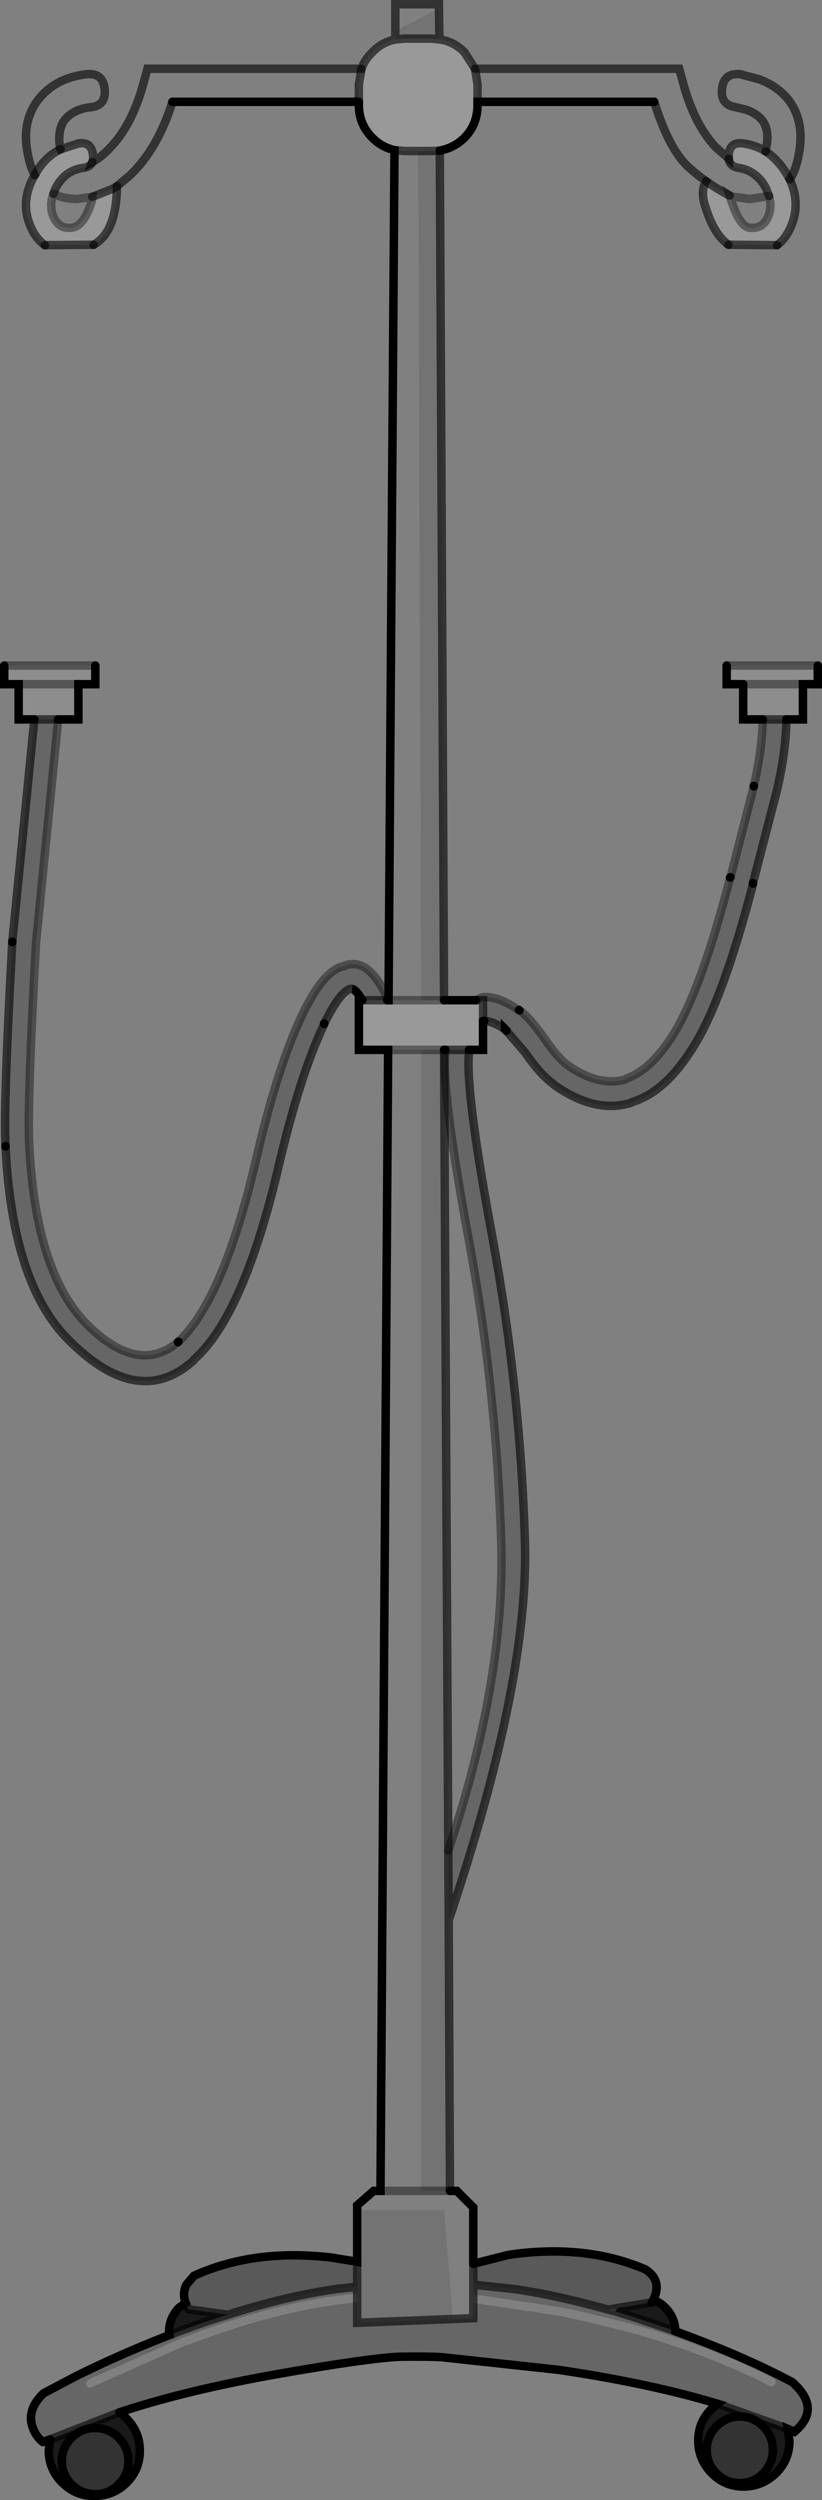 <?xml version="1.0" encoding="UTF-8" standalone="no"?>
<svg xmlns:xlink="http://www.w3.org/1999/xlink" height="294.7px" width="97.0px" xmlns="http://www.w3.org/2000/svg">
  <rect width="100%" height="100%" fill="#808080" stroke="none"/>
  <g transform="matrix(1.0, 0.0, 0.0, 1.0, 48.55, 156.15)">
    <path d="M3.25 -155.15 L-1.9 -152.5 -1.9 -151.5 -1.9 -155.65 3.25 -155.65 3.25 -155.15 M-5.9 -148.05 L-6.2 -146.2 -6.2 -144.15 -28.2 -144.15 Q-29.95 -138.55 -33.25 -135.45 L-34.75 -134.2 -35.25 -133.9 -37.65 -132.95 -39.4 -132.7 -39.6 -132.7 Q-41.15 -132.75 -42.25 -133.3 L-42.0 -133.95 Q-40.9 -136.05 -38.8 -136.35 -37.9 -136.45 -37.65 -137.05 -36.6 -137.6 -35.45 -138.85 -32.85 -141.6 -31.55 -146.6 L-31.15 -148.05 -5.9 -148.05 M-2.0 -138.45 L-0.8 -138.35 0.8 -138.35 1.15 -38.25 -2.7 -38.25 -2.0 -138.45 M7.8 -144.15 L7.8 -146.2 7.5 -148.05 31.6 -148.05 32.0 -146.6 Q33.3 -141.6 35.9 -138.8 L37.45 -137.45 Q37.55 -136.5 38.7 -136.35 40.75 -136.0 41.85 -133.95 L42.2 -133.05 40.05 -132.7 39.85 -132.7 37.7 -133.0 37.55 -133.1 Q36.1 -133.85 34.75 -134.8 33.7 -135.55 32.7 -136.45 30.4 -138.55 28.65 -144.15 L7.8 -144.15 M41.8 -138.3 L41.85 -138.65 Q42.3 -140.7 41.45 -141.9 40.8 -142.75 39.55 -143.2 L38.35 -143.5 Q36.45 -143.75 36.65 -145.65 36.85 -147.6 38.8 -147.4 L41.05 -146.8 Q43.3 -145.95 44.6 -144.25 46.45 -141.7 45.7 -137.9 45.4 -136.15 44.65 -135.0 L44.45 -135.35 Q43.35 -137.3 41.8 -138.3 M1.15 -32.4 L1.15 102.1 4.55 102.1 5.35 102.1 7.3 104.05 7.3 110.7 7.3 113.15 7.3 114.3 7.4 114.3 17.85 115.85 20.8 116.5 25.85 117.75 Q35.25 120.35 42.75 124.2 L43.0 124.5 42.95 124.9 42.65 125.15 42.3 125.1 Q34.95 121.35 25.85 118.8 L20.8 117.55 17.65 116.85 7.3 115.3 7.3 117.1 4.9 117.2 3.85 104.35 -6.4 104.35 -6.4 103.8 -4.45 102.1 -3.65 102.1 -2.75 -32.4 1.15 -32.4 M-44.45 -135.5 Q-45.0 -136.55 -45.25 -137.9 -46.05 -141.65 -44.15 -144.25 -42.15 -146.95 -38.35 -147.4 -36.4 -147.6 -36.2 -145.65 -36.0 -143.65 -37.95 -143.5 -40.0 -143.25 -41.0 -141.9 -41.8 -140.7 -41.45 -138.65 L-41.4 -138.55 Q-43.3 -137.65 -44.45 -135.5 M-6.4 115.2 L-8.75 115.5 Q-16.7 116.55 -26.5 120.3 L-26.5 120.25 -37.75 125.25 -38.1 125.3 -38.4 125.0 -38.4 124.65 -38.15 124.35 -26.9 119.35 -26.85 119.35 Q-16.85 115.55 -8.75 114.45 L-6.45 114.2 -6.4 114.2 -6.4 115.2 M7.3 115.3 L7.3 114.3 7.3 115.3 M1.15 102.1 L-3.65 102.1 1.15 102.1" fill="#ffffff" fill-opacity="0.0" fill-rule="evenodd" stroke="none"/>
    <path d="M3.3 -151.5 L2.4 -151.6 -0.8 -151.6 -1.9 -151.5 -1.9 -152.5 3.25 -155.15 3.3 -151.5 M0.8 -138.35 L2.4 -138.35 3.35 -138.4 3.85 -38.25 1.15 -38.25 0.8 -138.35 M1.15 -32.4 L3.85 -32.4 4.35 62.0 4.4 70.2 4.55 102.1 1.15 102.1 1.15 -32.4 M-6.4 110.45 L-6.4 104.35 3.85 104.35 4.9 117.2 -6.4 117.65 -6.4 115.2 -6.4 114.2 -6.4 113.4 -6.4 110.45" fill="#000000" fill-opacity="0.102" fill-rule="evenodd" stroke="none"/>
    <path d="M41.45 -71.35 L44.25 -71.35 44.25 -71.3 Q44.2 -67.5 43.1 -62.85 L40.3 -52.05 40.3 -52.0 40.3 -51.9 Q37.0 -39.2 33.75 -33.55 30.25 -27.5 26.05 -26.25 L25.9 -26.15 Q21.65 -24.85 16.8 -28.3 L16.65 -28.45 Q15.2 -29.5 13.4 -32.1 L11.2 -34.65 11.2 -34.7 11.05 -34.85 11.05 -34.8 Q9.6 -35.8 8.6 -35.8 L8.55 -35.8 8.45 -35.8 8.45 -38.25 7.6 -38.25 8.4 -38.6 Q10.15 -38.8 12.55 -37.15 L12.75 -37.05 12.7 -37.1 Q13.95 -36.25 15.75 -33.65 17.2 -31.55 18.35 -30.65 L18.5 -30.55 Q22.1 -28.05 25.2 -28.9 L25.35 -29.0 Q28.55 -30.15 31.35 -34.95 34.45 -40.45 37.6 -52.65 L37.6 -52.7 37.65 -52.75 40.4 -63.45 40.4 -63.5 Q41.4 -67.8 41.45 -71.35 M4.4 70.2 L4.35 62.0 Q11.05 41.95 10.6 25.75 10.05 7.85 6.8 -9.85 3.5 -27.65 4.0 -32.4 L6.8 -32.4 6.8 -32.2 Q6.3 -27.8 9.55 -10.35 12.85 7.55 13.4 25.65 13.85 42.15 4.4 70.2 M-2.85 -38.25 L-5.8 -38.25 Q-6.5 -39.45 -6.95 -39.55 L-6.9 -39.55 -7.1 -39.6 -7.35 -39.55 Q-8.6 -38.95 -10.3 -35.45 L-10.3 -35.5 -10.35 -35.3 Q-13.15 -29.4 -15.65 -18.75 -19.8 -1.05 -25.65 4.1 L-25.7 4.2 Q-32.15 10.05 -40.35 1.9 -47.1 -4.7 -47.9 -21.0 L-47.9 -21.05 Q-48.15 -26.0 -47.1 -45.1 L-47.1 -45.15 -44.5 -71.35 -41.7 -71.35 -41.7 -71.2 -44.3 -45.0 Q-45.35 -26.1 -45.1 -21.2 -44.35 -6.2 -38.35 -0.1 -32.25 6.0 -27.55 2.05 L-27.5 2.0 Q-22.2 -2.9 -18.35 -19.4 -15.8 -30.45 -12.85 -36.6 L-12.8 -36.7 Q-10.35 -41.75 -8.05 -42.25 L-8.0 -42.25 -7.95 -42.3 Q-5.2 -43.4 -3.0 -38.85 L-2.85 -38.25 M-21.65 116.7 Q-14.8 114.5 -8.75 113.65 L-6.4 113.4 -6.4 114.2 -6.45 114.2 -8.75 114.45 Q-16.85 115.55 -26.85 119.35 L-26.9 119.35 -38.15 124.35 -38.4 124.65 -38.4 125.0 -38.1 125.3 -37.75 125.25 -26.5 120.25 -26.5 120.3 Q-16.7 116.55 -8.75 115.5 L-6.4 115.2 -6.4 117.65 4.9 117.2 7.3 117.1 7.3 115.3 17.65 116.85 20.8 117.55 25.85 118.8 Q34.95 121.35 42.3 125.1 L42.65 125.15 42.95 124.9 43.0 124.5 42.75 124.2 Q35.25 120.35 25.85 117.75 L20.8 116.5 17.85 115.85 7.4 114.3 7.3 114.3 7.3 113.15 12.35 113.7 Q16.4 114.3 20.8 115.45 L21.4 115.6 23.25 116.1 24.05 116.3 25.3 116.7 25.85 116.85 30.75 118.5 31.15 118.65 Q39.25 121.6 44.95 124.65 48.45 127.75 45.2 130.5 L44.4 130.15 36.15 127.2 Q28.2 124.8 17.4 123.2 L3.55 121.7 Q1.9 121.6 -1.45 121.65 -5.35 121.85 -15.85 123.7 -26.6 125.6 -34.45 128.2 L-42.65 131.4 -43.5 131.7 Q-44.3 131.05 -44.65 130.1 -45.5 127.95 -43.4 125.95 L-39.5 123.9 Q-34.55 121.45 -29.35 119.4 L-28.55 119.1 Q-25.0 117.7 -21.65 116.7" fill="#000000" fill-opacity="0.2" fill-rule="evenodd" stroke="none"/>
    <path d="M-26.65 115.3 Q-27.05 114.15 -26.55 113.15 L-25.65 112.1 Q-18.6 108.9 -9.5 109.95 L-6.4 110.45 -6.4 113.4 -8.75 113.65 Q-14.8 114.5 -21.65 116.7 L-26.3 116.05 -26.65 115.3 M23.25 116.1 L21.4 115.6 20.8 115.45 Q16.4 114.3 12.35 113.7 L7.3 113.15 7.3 110.7 11.4 109.65 Q20.45 108.3 27.6 111.35 29.65 112.65 28.55 114.95 L28.35 115.25 24.35 115.9 23.25 116.1" fill="#000000" fill-opacity="0.302" fill-rule="evenodd" stroke="none"/>
    <path d="M-21.65 116.7 Q-25.0 117.7 -28.55 119.1 L-28.6 118.75 Q-28.6 117.1 -27.45 115.9 L-26.65 115.3 -26.3 116.05 -21.65 116.7 M-42.65 131.4 L-34.45 128.2 -33.95 128.6 -33.8 128.75 -33.7 128.85 Q-32.1 130.4 -32.05 132.6 -32.0 134.85 -33.55 136.45 -35.15 138.05 -37.35 138.05 -39.55 138.1 -41.15 136.55 -42.75 135.0 -42.8 132.8 L-42.65 131.4 M36.15 127.2 L44.4 130.15 44.6 131.5 Q44.65 133.7 43.1 135.3 41.5 136.9 39.3 136.95 37.1 137.0 35.5 135.45 33.9 133.85 33.85 131.65 33.8 129.45 35.35 127.85 L36.15 127.2 M31.15 118.65 L30.75 118.5 25.85 116.85 25.3 116.7 24.05 116.3 24.35 115.9 28.35 115.25 28.55 114.95 Q29.3 115.2 29.95 115.85 31.1 117.0 31.15 118.65 M41.5 135.4 Q42.65 134.25 42.65 132.65 42.65 131.0 41.5 129.85 40.35 128.7 38.75 128.7 37.15 128.7 36.0 129.85 34.85 131.0 34.85 132.65 34.85 134.25 36.0 135.4 37.15 136.55 38.75 136.55 40.35 136.55 41.5 135.4 M-37.3 130.05 Q-38.95 130.05 -40.1 131.2 -41.25 132.35 -41.25 133.95 -41.25 135.55 -40.1 136.7 -38.95 137.85 -37.3 137.85 -35.7 137.85 -34.55 136.7 -33.4 135.55 -33.4 133.95 -33.4 132.35 -34.55 131.2 -35.7 130.05 -37.3 130.05" fill="#000000" fill-opacity="0.8" fill-rule="evenodd" stroke="none"/>
    <path d="M-37.3 130.05 Q-35.7 130.05 -34.55 131.2 -33.4 132.35 -33.4 133.95 -33.4 135.55 -34.55 136.7 -35.7 137.85 -37.3 137.85 -38.95 137.85 -40.1 136.7 -41.25 135.55 -41.25 133.95 -41.25 132.35 -40.1 131.2 -38.95 130.05 -37.3 130.05 M41.5 135.4 Q40.35 136.55 38.75 136.55 37.15 136.55 36.0 135.4 34.85 134.25 34.85 132.65 34.85 131.0 36.0 129.85 37.15 128.7 38.75 128.7 40.35 128.7 41.5 129.85 42.65 131.0 42.65 132.65 42.65 134.25 41.5 135.4" fill="#000000" fill-opacity="0.6" fill-rule="evenodd" stroke="none"/>
    <path d="M44.25 -71.35 L41.45 -71.35 39.15 -71.35 39.15 -75.5 46.2 -75.5 39.15 -75.5 37.2 -75.5 37.2 -77.7 47.95 -77.7 47.95 -75.5 46.2 -75.5 46.2 -71.35 44.25 -71.35 M-37.3 -77.7 L-37.3 -75.5 -39.3 -75.5 -39.3 -71.35 -41.7 -71.35 -44.5 -71.35 -46.35 -71.35 -46.35 -75.5 -48.05 -75.5 -48.05 -77.7 -37.3 -77.7 M-46.35 -75.5 L-39.3 -75.5 -46.35 -75.5" fill="#ffffff" fill-opacity="0.102" fill-rule="evenodd" stroke="none"/>
    <path d="M-1.9 -151.5 L-0.8 -151.6 2.4 -151.6 3.3 -151.5 Q4.95 -151.3 6.25 -150.0 L7.5 -148.05 7.8 -146.2 7.8 -144.15 7.8 -143.75 Q7.8 -141.5 6.25 -139.9 5.0 -138.7 3.35 -138.4 L2.4 -138.35 0.8 -138.35 -0.8 -138.35 -2.0 -138.45 Q-3.5 -138.8 -4.6 -139.9 -6.2 -141.5 -6.2 -143.75 L-6.2 -144.15 -6.2 -146.2 -5.9 -148.05 Q-5.5 -149.15 -4.6 -150.0 -3.45 -151.2 -1.9 -151.5 M44.65 -135.0 Q46.0 -132.05 44.7 -129.25 44.1 -127.95 43.15 -127.25 L37.4 -127.3 Q35.7 -128.55 34.75 -131.6 34.05 -133.5 34.75 -134.8 36.1 -133.85 37.55 -133.1 38.65 -129.4 39.95 -129.3 41.4 -129.15 42.05 -130.5 42.6 -131.7 42.2 -133.05 L41.85 -133.95 Q40.75 -136.0 38.7 -136.35 37.55 -136.5 37.45 -137.45 L37.45 -138.0 Q37.65 -139.45 39.1 -139.25 40.6 -139.05 41.8 -138.3 43.35 -137.3 44.45 -135.35 L44.65 -135.0 M7.6 -38.25 L8.45 -38.25 8.45 -35.8 8.45 -32.4 6.8 -32.4 4.0 -32.4 3.85 -32.4 1.15 -32.4 -2.75 -32.4 -6.2 -32.4 -6.2 -38.25 -5.8 -38.25 -2.85 -38.25 -2.7 -38.25 1.15 -38.25 3.85 -38.25 7.6 -38.25 M-41.4 -138.55 L-39.25 -139.25 Q-37.8 -139.45 -37.6 -138.0 -37.5 -137.45 -37.65 -137.05 -37.9 -136.45 -38.8 -136.35 -40.9 -136.05 -42.0 -133.95 L-42.25 -133.3 Q-42.8 -131.8 -42.2 -130.5 -41.55 -129.15 -40.15 -129.3 -38.65 -129.4 -37.7 -132.5 L-37.65 -132.95 -35.25 -133.9 -34.75 -134.2 Q-34.8 -128.8 -37.5 -127.3 L-43.25 -127.25 Q-44.25 -127.95 -44.85 -129.25 -46.25 -132.25 -44.55 -135.35 L-44.45 -135.5 Q-43.3 -137.65 -41.4 -138.55" fill="#ffffff" fill-opacity="0.2" fill-rule="evenodd" stroke="none"/>
    <path d="M-6.2 -144.15 L-6.2 -143.75 Q-6.2 -141.5 -4.6 -139.9 -3.5 -138.8 -2.0 -138.45 L-2.7 -38.25 -2.85 -38.25 M3.35 -138.4 Q5.0 -138.7 6.25 -139.9 7.8 -141.5 7.8 -143.75 L7.8 -144.15 28.65 -144.15 M44.25 -71.35 L46.2 -71.35 46.2 -75.5 47.95 -75.5 47.95 -77.7 M39.15 -75.5 L39.15 -71.35 41.45 -71.35 M39.15 -75.5 L37.2 -75.5 37.2 -77.7 M3.85 -38.25 L7.6 -38.25 M3.85 -32.4 L4.0 -32.4 M6.8 -32.4 L8.45 -32.4 8.45 -35.8 M-5.8 -38.25 L-6.2 -38.25 -6.2 -32.4 -2.75 -32.4 -3.65 102.1 -4.45 102.1 -6.4 103.8 -6.4 104.35 -6.4 110.45 -9.5 109.95 Q-18.6 108.9 -25.65 112.1 L-26.55 113.15 Q-27.05 114.15 -26.65 115.3 L-27.45 115.9 Q-28.6 117.1 -28.6 118.75 L-28.55 119.1 -29.35 119.4 Q-34.55 121.45 -39.5 123.9 L-43.4 125.95 Q-45.5 127.95 -44.65 130.1 -44.3 131.05 -43.5 131.7 M-28.2 -144.15 L-6.2 -144.15 M-37.3 -77.7 L-37.3 -75.5 -39.3 -75.5 -39.3 -71.35 -41.7 -71.35 M-44.5 -71.35 L-46.35 -71.35 -46.35 -75.5 -48.05 -75.5 -48.05 -77.7 M-34.45 128.2 Q-26.6 125.6 -15.85 123.7 -5.35 121.85 -1.45 121.65 1.9 121.6 3.55 121.7 L17.4 123.2 Q28.2 124.8 36.15 127.2 L35.35 127.85 Q33.8 129.45 33.85 131.65 33.9 133.85 35.5 135.45 37.1 137.0 39.3 136.95 41.5 136.9 43.1 135.3 44.65 133.7 44.6 131.5 L44.4 130.15 45.2 130.5 Q48.45 127.75 44.95 124.65 39.25 121.6 31.15 118.65 31.1 117.0 29.95 115.85 29.3 115.2 28.55 114.95 L28.35 115.25 M-34.45 128.2 L-33.95 128.6 -33.8 128.75 -33.7 128.85 Q-32.1 130.4 -32.05 132.6 -32.0 134.85 -33.55 136.45 -35.15 138.05 -37.35 138.05 -39.55 138.1 -41.15 136.55 -42.75 135.0 -42.8 132.8 L-42.65 131.4 M-37.3 130.05 Q-35.7 130.05 -34.55 131.2 -33.4 132.35 -33.4 133.95 -33.4 135.55 -34.55 136.7 -35.7 137.85 -37.3 137.85 -38.95 137.85 -40.1 136.7 -41.25 135.55 -41.25 133.95 -41.25 132.35 -40.1 131.2 -38.95 130.05 -37.3 130.05 M41.5 135.4 Q40.35 136.55 38.75 136.55 37.15 136.55 36.0 135.4 34.85 134.25 34.85 132.65 34.85 131.0 36.0 129.85 37.15 128.7 38.75 128.7 40.35 128.7 41.5 129.85 42.65 131.0 42.65 132.65 42.65 134.25 41.5 135.4 M7.3 110.7 L11.4 109.65 Q20.45 108.3 27.6 111.35 29.65 112.65 28.55 114.95 M4.55 102.1 L5.35 102.1 7.3 104.05 7.3 110.7" fill="none" stroke="#000000" stroke-linecap="round" stroke-linejoin="miter-clip" stroke-miterlimit="3.0" stroke-width="1.0"/>
    <path d="M40.4 -63.5 L40.4 -63.45 M37.65 -52.75 L37.6 -52.7 M12.7 -37.1 L12.75 -37.05 M8.45 -35.8 L8.55 -35.8 8.6 -35.8 M11.05 -34.8 L11.05 -34.85 11.2 -34.7 11.2 -34.65 M40.3 -52.0 L40.3 -52.05 M44.25 -71.3 L44.25 -71.35 M-27.55 2.05 L-27.5 2.0 M-47.1 -45.15 L-47.1 -45.1 M-47.9 -21.05 L-47.9 -21.0 M-10.3 -35.5 L-10.3 -35.45 M-6.9 -39.55 L-6.95 -39.55 Q-6.5 -39.45 -5.8 -38.25 M-43.5 131.7 L-42.65 131.4" fill="none" stroke="#000000" stroke-linecap="round" stroke-linejoin="miter-clip" stroke-miterlimit="3.0" stroke-width="1.0"/>
    <path d="M-1.9 -151.5 L-0.8 -151.6 2.4 -151.6 3.3 -151.5 3.25 -155.15 3.25 -155.65 -1.9 -155.65 -1.9 -151.5 Q-3.45 -151.2 -4.6 -150.0 -5.5 -149.15 -5.9 -148.05 L-31.15 -148.05 -31.55 -146.6 Q-32.85 -141.6 -35.45 -138.85 -36.6 -137.6 -37.65 -137.05 -37.5 -137.45 -37.6 -138.0 -37.8 -139.45 -39.25 -139.25 L-41.4 -138.55 -41.45 -138.65 Q-41.8 -140.7 -41.0 -141.9 -40.0 -143.25 -37.95 -143.5 -36.0 -143.65 -36.2 -145.65 -36.4 -147.6 -38.35 -147.4 -42.15 -146.95 -44.15 -144.25 -46.05 -141.65 -45.25 -137.9 -45.0 -136.55 -44.45 -135.5 L-44.55 -135.35 Q-46.25 -132.25 -44.85 -129.25 -44.25 -127.95 -43.25 -127.25 M-1.9 -152.5 L-1.9 -151.5 M7.5 -148.05 L6.25 -150.0 Q4.95 -151.3 3.3 -151.5 M41.8 -138.3 L41.85 -138.65 Q42.3 -140.7 41.45 -141.9 40.8 -142.75 39.55 -143.2 L38.35 -143.5 Q36.45 -143.75 36.65 -145.65 36.85 -147.6 38.8 -147.4 L41.05 -146.8 Q43.3 -145.95 44.6 -144.25 46.45 -141.7 45.7 -137.9 45.4 -136.15 44.65 -135.0 46.0 -132.05 44.7 -129.25 44.1 -127.95 43.15 -127.25 M37.4 -127.3 Q35.7 -128.55 34.75 -131.6 34.05 -133.5 34.75 -134.8 33.7 -135.55 32.7 -136.45 30.4 -138.55 28.65 -144.15 M7.5 -148.05 L31.6 -148.05 32.0 -146.6 Q33.3 -141.6 35.9 -138.8 L37.45 -137.45 37.45 -138.0 Q37.65 -139.45 39.1 -139.25 40.6 -139.05 41.8 -138.3 M8.6 -35.8 Q9.6 -35.8 11.05 -34.8 M11.2 -34.65 L13.4 -32.1 Q15.2 -29.5 16.65 -28.45 L16.8 -28.3 Q21.65 -24.85 25.9 -26.15 L26.05 -26.25 Q30.25 -27.5 33.75 -33.55 37.0 -39.2 40.3 -51.9 L40.3 -52.0 M40.3 -52.05 L43.1 -62.85 Q44.2 -67.5 44.25 -71.3 M3.85 -38.25 L3.35 -138.4 M4.55 102.1 L4.4 70.2 4.35 62.0 3.85 -32.4 M6.8 -32.4 L6.8 -32.2 Q6.3 -27.8 9.55 -10.35 12.85 7.55 13.4 25.65 13.85 42.15 4.4 70.2 M-34.75 -134.2 L-33.25 -135.45 Q-29.95 -138.55 -28.2 -144.15 M-34.75 -134.2 Q-34.8 -128.8 -37.5 -127.3 M-44.5 -71.35 L-47.1 -45.15 M-47.1 -45.1 Q-48.15 -26.0 -47.9 -21.05 M-47.9 -21.0 Q-47.1 -4.7 -40.35 1.9 -32.15 10.05 -25.7 4.2 L-25.65 4.1 Q-19.8 -1.05 -15.65 -18.75 -13.15 -29.4 -10.35 -35.3 L-10.3 -35.5 M-10.3 -35.45 Q-8.6 -38.95 -7.35 -39.55 L-7.1 -39.6 -6.9 -39.55 M-42.65 131.4 L-34.45 128.2" fill="none" stroke="#000000" stroke-linecap="round" stroke-linejoin="miter-clip" stroke-miterlimit="3.0" stroke-opacity="0.6" stroke-width="1.0"/>
    <path d="M-5.9 -148.05 L-6.2 -146.2 -6.2 -144.15 M-2.0 -138.45 L-0.8 -138.35 0.8 -138.35 2.4 -138.35 3.35 -138.4 M7.8 -144.15 L7.8 -146.2 7.5 -148.05 M43.15 -127.25 L37.4 -127.3 M41.8 -138.3 Q43.35 -137.3 44.45 -135.35 L44.65 -135.0 M37.45 -137.45 Q37.55 -136.5 38.7 -136.35 40.75 -136.0 41.85 -133.95 L42.2 -133.05 M37.55 -133.1 Q36.1 -133.85 34.75 -134.8 M44.25 -71.35 L41.45 -71.35 M7.6 -38.25 L8.45 -38.25 8.45 -35.8 M4.0 -32.4 L6.8 -32.4 M-2.85 -38.25 L-5.8 -38.25 M-37.65 -137.05 Q-37.9 -136.45 -38.8 -136.35 -40.9 -136.05 -42.0 -133.95 L-42.25 -133.3 M-37.65 -132.95 L-35.25 -133.9 -34.75 -134.2 M-44.45 -135.5 Q-43.3 -137.65 -41.4 -138.55 M-37.5 -127.3 L-43.25 -127.25 M-41.7 -71.35 L-44.5 -71.35 M-6.4 113.4 L-8.75 113.65 Q-14.8 114.5 -21.65 116.7 -25.0 117.7 -28.55 119.1 M36.15 127.2 L44.4 130.15 M31.15 118.65 L30.75 118.5 25.85 116.85 25.3 116.7 24.05 116.3 23.25 116.1 21.4 115.6 20.8 115.45 Q16.4 114.3 12.35 113.7 L7.3 113.15 7.3 114.3 7.3 115.3 7.3 117.1 4.9 117.2 -6.4 117.65 -6.4 115.2 -6.4 114.2 -6.4 113.4 -6.4 110.45 M-26.65 115.3 L-26.3 116.05 -21.65 116.7 M28.35 115.25 L24.35 115.9 24.05 116.3 M24.35 115.9 L23.25 116.1 M7.3 110.7 L7.3 113.15" fill="none" stroke="#000000" stroke-linecap="round" stroke-linejoin="miter-clip" stroke-miterlimit="3.0" stroke-opacity="0.6" stroke-width="1.0"/>
    <path d="M42.2 -133.05 Q42.6 -131.7 42.05 -130.5 41.4 -129.15 39.95 -129.3 38.65 -129.4 37.55 -133.1 L37.7 -133.0 39.85 -132.7 40.05 -132.7 42.2 -133.05 M41.45 -71.35 Q41.4 -67.8 40.4 -63.5 M40.4 -63.45 L37.65 -52.75 M37.6 -52.7 L37.6 -52.65 Q34.45 -40.45 31.35 -34.95 28.55 -30.15 25.35 -29.0 L25.2 -28.9 Q22.1 -28.05 18.5 -30.55 L18.35 -30.65 Q17.2 -31.55 15.75 -33.65 13.95 -36.25 12.7 -37.1 M12.75 -37.05 L12.55 -37.15 Q10.15 -38.8 8.4 -38.6 L7.6 -38.25 M46.2 -75.5 L39.15 -75.5 M37.2 -77.7 L47.95 -77.7 M1.15 -38.25 L3.85 -38.25 M3.85 -32.4 L1.15 -32.4 -2.75 -32.4 M1.15 102.1 L4.55 102.1 M4.35 62.0 Q11.05 41.95 10.6 25.75 10.05 7.85 6.8 -9.85 3.5 -27.65 4.0 -32.4 M1.15 -38.25 L-2.7 -38.25 M-42.25 -133.3 Q-41.15 -132.75 -39.6 -132.7 L-39.4 -132.7 -37.65 -132.95 -37.7 -132.5 Q-38.65 -129.4 -40.15 -129.3 -41.55 -129.15 -42.2 -130.5 -42.8 -131.8 -42.25 -133.3 M-41.7 -71.35 L-41.7 -71.2 -44.3 -45.0 Q-45.35 -26.1 -45.1 -21.2 -44.35 -6.2 -38.35 -0.1 -32.25 6.0 -27.55 2.05 M-27.5 2.0 Q-22.2 -2.9 -18.35 -19.4 -15.8 -30.45 -12.85 -36.6 L-12.8 -36.7 Q-10.35 -41.75 -8.05 -42.25 L-8.0 -42.25 -7.95 -42.3 Q-5.2 -43.4 -3.0 -38.85 L-2.85 -38.25 M-48.05 -77.7 L-37.3 -77.7 M-39.3 -75.5 L-46.35 -75.5 M-3.65 102.1 L1.15 102.1" fill="none" stroke="#000000" stroke-linecap="round" stroke-linejoin="miter-clip" stroke-miterlimit="3.0" stroke-opacity="0.4" stroke-width="1.0"/>
  </g>
</svg>
